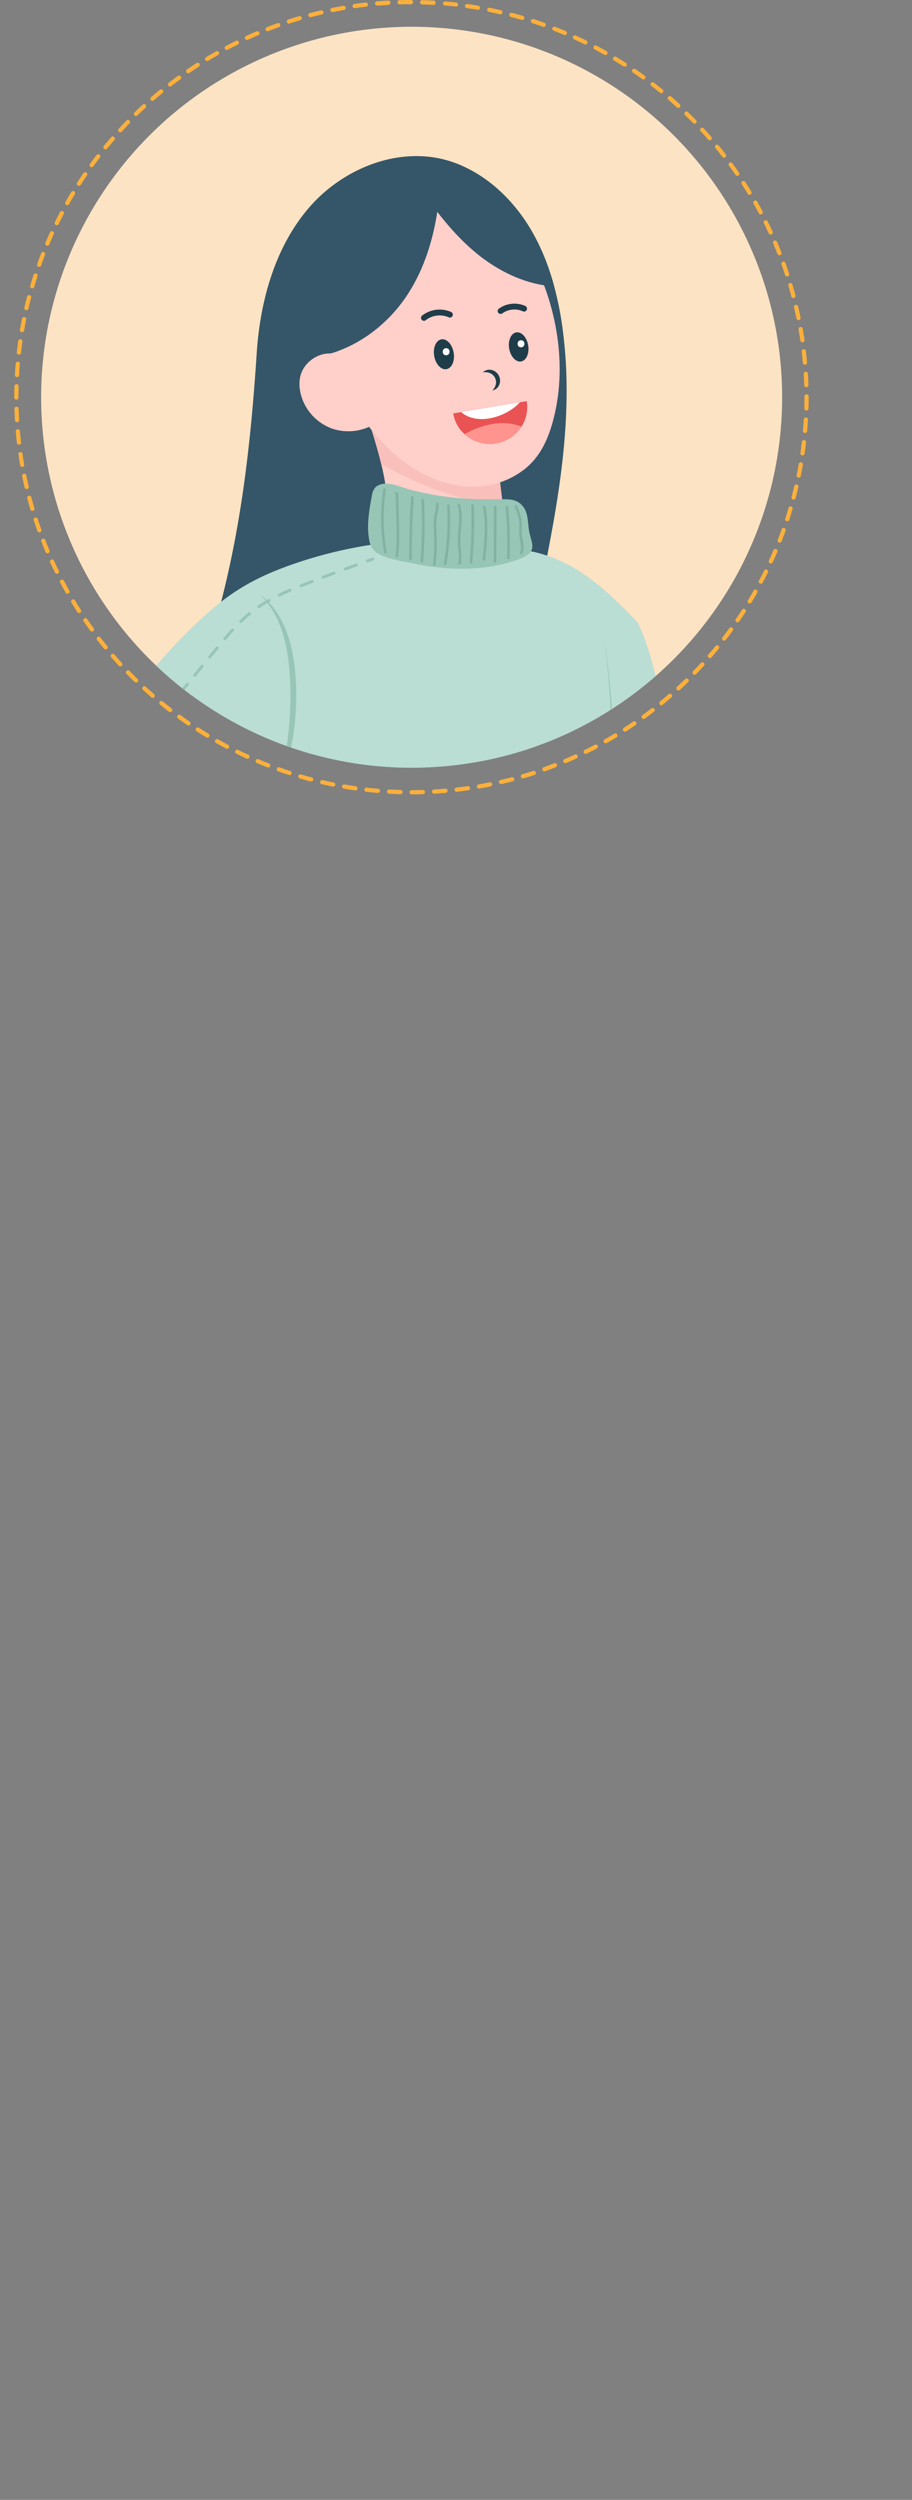 <svg xmlns="http://www.w3.org/2000/svg" xmlns:xlink="http://www.w3.org/1999/xlink" viewBox="0 0 557.9 1529.26">
  <rect x="0" y="0" width="557.9" height="1529.26" fill="#808080" stroke="none"/>
  <defs>
    <style>
      .cls-1 {
        fill: none;
      }

      .cls-2 {
        clip-path: url(#clip-path);
      }

      .cls-3 {
        fill: #fce3c3;
      }

      .cls-4 {
        fill: #f4b9b8;
      }

      .cls-5 {
        fill: #f9bfbb;
      }

      .cls-6 {
        fill: #ffcfca;
      }

      .cls-7 {
        fill: #602826;
      }

      .cls-8 {
        fill: #345668;
      }

      .cls-9 {
        fill: #97c6b7;
      }

      .cls-10 {
        fill: #83b2a3;
      }

      .cls-11 {
        fill: #baddd4;
      }

      .cls-12 {
        fill: #fd7064;
      }

      .cls-13 {
        fill: #f95850;
      }

      .cls-14 {
        fill: #1f3c49;
      }

      .cls-15 {
        fill: #ea5353;
      }

      .cls-16 {
        fill: #ff948f;
      }

      .cls-17 {
        fill: #fff;
      }

      .cls-18 {
        fill: #fbb03b;
      }
    </style>
    <clipPath id="clip-path" transform="translate(8.73)">
      <circle class="cls-1" cx="243.08" cy="243.02" r="226.65"/>
    </clipPath>
  </defs>
  <g id="레이어_2" data-name="레이어 2">
    <g id="Layer_1" data-name="Layer 1">
      <g>
        <g class="cls-2">
          <circle class="cls-3" cx="251.81" cy="243.02" r="226.65"/>
          <g>
            <g>
              <path class="cls-4" d="M490.41,805.38a65,65,0,0,1,.16,6.84c-.11,6.1-.45,12.21-.51,18.31a26.56,26.56,0,0,0,.77,7.86,9.71,9.71,0,0,0,4.73,6.07,6,6,0,0,0,7.21-1.28c1.46-1.82,1.44-4.36,1.37-6.68l-.32-9.15c-.14-4.11-.28-8.23-.61-12.33-.67-8.34-2.28-17-7.47-23.56-1.65-2.08-9.53-7.4-9.54-1.37,0,2.33,1.87,4.92,2.58,7.13A37.84,37.84,0,0,1,490.41,805.38Z" transform="translate(8.73)"/>
              <path class="cls-5" d="M495.22,809.27a64.88,64.88,0,0,1,.15,6.83c-.11,6.11-.45,12.22-.5,18.32a26.23,26.23,0,0,0,.76,7.86,9.74,9.74,0,0,0,4.73,6.07c2.37,1.16,5.57.78,7.22-1.29,1.45-1.81,1.44-4.35,1.36-6.67q-.17-4.57-.31-9.15c-.14-4.11-.29-8.23-.61-12.34-.67-8.33-2.29-17-7.48-23.55C498.89,793.27,491,788,491,794c0,2.33,1.87,4.92,2.57,7.13A38.47,38.47,0,0,1,495.22,809.27Z" transform="translate(8.73)"/>
              <path class="cls-6" d="M435.44,725.12c.7-3.48,11.36-6.17,16.13-13,15,8.8,40.27,56.81,46.51,69.47,4.2,8.57,8.6,17.44,10.43,26.86,1.95,10,2.27,20.14,2.77,30.28a12.62,12.62,0,0,1-.36,4.71c-.92,2.71-4.43,4.46-6.9,2.59-5.38-4-5.72-12.43-6.23-18.57-.45-5.72-.6-11.53-2-17.12s-4.28-9.95-7.95-14.22c-2.63-3.07-5.13-6.23-7.85-9.26a32.71,32.71,0,0,0-3.33-3.33,11.25,11.25,0,0,0-5.52-2.73c-1.75-.24-4.42.05-5.76,1.36s-.68,3.66-.31,5.37a25.73,25.73,0,0,0,2.19,5.8c1.55,3.17,3.46,6.37,4.06,9.89a13.39,13.39,0,0,1,.2,1.8c.24,6.53-6.26,14.39-11.85,7.31a26.11,26.11,0,0,1-2.81-5.07c-3.94-8.36-9.63-15.91-12-24.89a163.4,163.4,0,0,1-3.27-17.42C438.29,742.88,433.36,735.43,435.44,725.12Z" transform="translate(8.73)"/>
              <path class="cls-5" d="M476.65,783.5a38,38,0,0,0-2.52-3.31,13.84,13.84,0,0,0-5.82-4.42c-2.33-.8-5.21-.42-6.81,1.45a7.39,7.39,0,0,0-1.27,5.89c.74,5,4.1,9.21,7.07,13.33a33.58,33.58,0,0,1,4,6.75c-.6-3.52-2.51-6.72-4.06-9.89a25.73,25.73,0,0,1-2.19-5.8c-.37-1.71-1.14-3.94.31-5.37s4-1.6,5.76-1.36A11.25,11.25,0,0,1,476.65,783.5Z" transform="translate(8.73)"/>
            </g>
            <path class="cls-6" d="M459.75,1435.07l-10.88-8-8.07-69.93s-61.86,9.86-61.86,10.75,6.27,65.45,6.27,65.45l-4.48,17.93,45.72,3.59,26-6.28Z" transform="translate(8.73)"/>
            <polygon class="cls-6" points="155.47 1452.56 152.69 1384.78 223.71 1383.94 210.56 1449.58 187.31 1471.52 155.47 1452.56"/>
            <path class="cls-7" d="M227.77,1497.42c-1.84-5.76-20.87-39.47-25.46-48a70,70,0,0,1-28.54,6.21c-9.29,0-19.65-.88-27.1-6.51-4.75,6.68-10.52,15.79-14.92,23.21-4,6.72-9.54,13.72-12.36,21.24s-1.58,16.31,4.48,21.31c20,16.55,76.16,20.64,100.29,2.26C231.38,1511.7,229,1501.31,227.77,1497.42Z" transform="translate(8.73)"/>
            <path class="cls-8" d="M327.83,330.41c-7.4,39.25-15.32,78.22-20.35,117.83-4.78,37.52-9.37,75.08-15.34,112.42-30.74.68-61.4-.61-92.06-3s-60.7-6.62-89.37-17.79a283.88,283.88,0,0,1-43.94-21.64c13.73-19.93,22.14-42.9,31.3-65.12a668,668,0,0,0,25.25-73C138.6,326,144.67,271.85,148.31,216c2.07-31.79,11.17-65.2,32.55-89.6S238.34,87.85,270,99.8c19.52,7.38,35.43,22.68,46.05,40.65a132.52,132.52,0,0,1,12,27.15c.82,2.51,1.56,5.06,2.25,7.62a204.86,204.86,0,0,1,4.93,24.41A282.42,282.42,0,0,1,337.88,238C338,269,333.56,300,327.83,330.41Z" transform="translate(8.73)"/>
            <path class="cls-6" d="M302.14,336.81c-4.23,3.32-9.66,4.57-14.9,5.72a132.17,132.17,0,0,1-19.1,3.28c-12.57.92-24.43-2.25-36.76-4.88q-.91-10.86-1.86-21.72c-.77-9.06-1.56-18.13-3.23-27.07-.52-2.73-1.1-5.46-1.77-8.16-1.61-6.74-3.61-13.38-5.6-20L214,247.54c3.57,2.75,6.82,4,11,5.76,17.65,7.28,35.57,13.88,53.58,20.25,5.42,1.91,10.89,3.83,16.59,4.55l3.75,31.62Z" transform="translate(8.73)"/>
            <path class="cls-5" d="M298.93,309.72a195.5,195.5,0,0,1-57.05-16.86c-5.72-2.72-11.66-5.65-17.36-8.88-1.61-6.74-3.61-13.38-5.6-20L214,247.54c3.57,2.75,6.82,4,11,5.76,17.65,7.28,35.57,13.88,53.58,20.25,5.42,1.91,10.89,3.83,16.59,4.55Z" transform="translate(8.73)"/>
            <path class="cls-6" d="M329.18,258.82c-3.05,10.8-7.85,20.85-16.77,28a50.81,50.81,0,0,1-28,10.8c-11.17.78-22.29-1.88-32.42-6.77a82.13,82.13,0,0,1-14.26-8.8,114.83,114.83,0,0,1-20.47-20.68c-9.72-12.46-18.07-27-23.13-42.35-5.76-17.39-7.33-35.91-2-53.82a68.5,68.5,0,0,1,10-20.43c18.65-26.19,54.88-34.45,83.06-18.94,14.68,8.09,26.46,21.4,33.65,36.45A150,150,0,0,1,325,177C334.25,203.06,336.71,232.22,329.18,258.82Z" transform="translate(8.73)"/>
            <g>
              <path class="cls-9" d="M471.68,718.59c-3.59-8-9.35-14.88-15.55-21.09a21.62,21.62,0,0,0-6-4.68c-6.19-2.89-13.67,2.57-18.75,5.77a85.14,85.14,0,0,0-16.84,13.9c-1.65,1.76-3.3,3.75-3.55,6.16-.31,3,1.62,5.7,3.46,8.09l12.69,16.54c1.37,1.78,2.81,3.62,4.84,4.57,2.21,1,4.76.85,7.17.53a72.8,72.8,0,0,0,29.42-10.72,13.6,13.6,0,0,0,4.89-4.54c1.68-3,1-6.84-.05-10.14A44.82,44.82,0,0,0,471.68,718.59Z" transform="translate(8.73)"/>
              <g>
                <path class="cls-10" d="M436,746.3a.8.8,0,0,1-.44-.13,21.28,21.28,0,0,1-4.07-4l-.39-.46a86.6,86.6,0,0,0-8.36-8.45.8.8,0,0,1-.07-1.14.81.81,0,0,1,1.14-.07,87.45,87.45,0,0,1,8.51,8.6l.4.47a19.73,19.73,0,0,0,3.75,3.67.82.82,0,0,1,.21,1.13A.78.78,0,0,1,436,746.3Z" transform="translate(8.73)"/>
                <path class="cls-10" d="M442.26,744.7a.87.87,0,0,1-.55-.23,41.43,41.43,0,0,1-3.26-3.66,72.79,72.79,0,0,1-6.8-9.26,2.35,2.35,0,0,1-.22-2.41.75.75,0,0,1,1-.2.9.9,0,0,1,.36,1.08s-.06.17.26.72a72.57,72.57,0,0,0,6.64,9,40.76,40.76,0,0,0,3.14,3.53.81.81,0,0,1-.57,1.4Z" transform="translate(8.73)"/>
                <path class="cls-10" d="M449.41,742.64a.84.84,0,0,1-.68-.38,46.28,46.28,0,0,0-7.25-8.79c-.49-.47-1-.93-1.51-1.39a29.78,29.78,0,0,1-4.71-5,.8.8,0,0,1,1.32-.92,28.35,28.35,0,0,0,4.48,4.71c.52.47,1,.94,1.53,1.42a47.87,47.87,0,0,1,7.51,9.1.81.81,0,0,1-.69,1.24Z" transform="translate(8.73)"/>
                <path class="cls-10" d="M456.76,741.08a.8.8,0,0,1-.62-.31,166.23,166.23,0,0,0-15.43-16.85.81.81,0,0,1,0-1.14.8.8,0,0,1,1.14,0,166.33,166.33,0,0,1,15.59,17,.81.81,0,0,1-.13,1.13A.84.84,0,0,1,456.76,741.08Z" transform="translate(8.73)"/>
                <path class="cls-10" d="M462.76,737.12a.8.8,0,0,1-.63-.32,78.29,78.29,0,0,0-15.61-15.19.81.81,0,1,1,1-1.31,80,80,0,0,1,15.94,15.51.81.81,0,0,1-.15,1.14A.86.86,0,0,1,462.76,737.12Z" transform="translate(8.73)"/>
                <path class="cls-10" d="M469.44,733.48a.84.84,0,0,1-.5-.17,39,39,0,0,1-5.76-6.1c-.55-.67-1.09-1.33-1.65-2a59.62,59.62,0,0,0-9.89-9.22.82.82,0,0,1-.17-1.14.81.81,0,0,1,1.13-.16,61.22,61.22,0,0,1,10.16,9.47c.57.67,1.12,1.34,1.67,2A38.27,38.27,0,0,0,470,732a.81.81,0,0,1,.13,1.14A.78.78,0,0,1,469.44,733.48Z" transform="translate(8.73)"/>
                <path class="cls-10" d="M470.4,722.21a.77.77,0,0,1-.56-.24l-12.48-12.44a.81.81,0,0,1,1.14-1.14L471,720.83a.8.8,0,0,1,0,1.14A.82.82,0,0,1,470.4,722.21Z" transform="translate(8.73)"/>
              </g>
            </g>
            <path class="cls-8" d="M328,167.6c-8.84-13.1-17.71-26.75-29.37-37.1-10.45-9.28-23.44-15.61-37.44-16.89-26.53-2.42-57.46,7.64-74.31,29.06C178.4,153.48,174.53,167,174,180.5s2.2,25.36,5.58,38.5c25.62-2.44,48-18.68,61.2-39.12,9.86-15.22,15.22-32.53,18-50.26,7.93,10.26,16.72,19.86,27,27.73,12.86,9.81,28.33,16.82,44.49,17.87C329.59,172.66,328.85,170.11,328,167.6Z" transform="translate(8.73)"/>
            <path class="cls-11" d="M427.17,628.75c-8.25-11.8-26.32-34.69-26.32-34.69s11.21-149.55-19.58-213.44c-19.57-20.24-38.61-38.44-66.62-43.65-20.5,34.37-26.74,65.37-30.12,105.24-4.47,52.88-5.76,108.66,18.1,156.05,6.61,13.13,15,25.26,23.54,37.23,22.52,31.57,47.8,62,76,89.24a24.29,24.29,0,0,0,28.29,4l27.11-14.47a18.1,18.1,0,0,0,7.39-24.61A623.57,623.57,0,0,0,427.17,628.75Z" transform="translate(8.73)"/>
            <g>
              <path class="cls-9" d="M378.3,636.26c-.54-.88-1.08-1.75-1.6-2.64a.9.9,0,0,0-1.54.92c.53.89,1.07,1.78,1.62,2.66.72,1.16,1.46,2.31,2.21,3.45a.9.9,0,0,0,.75.4.81.81,0,0,0,.49-.15.89.89,0,0,0,.26-1.24C379.74,638.54,379,637.4,378.3,636.26Z" transform="translate(8.73)"/>
              <path class="cls-9" d="M364.65,607.82a.9.9,0,0,0-1.15-.54.91.91,0,0,0-.54,1.16c.85,2.28,1.73,4.54,2.62,6.71a.91.91,0,0,0,.83.56,1,1,0,0,0,.34-.07.9.9,0,0,0,.49-1.17C366.35,612.32,365.48,610.08,364.65,607.82Z" transform="translate(8.73)"/>
              <path class="cls-9" d="M360.14,594.26a.89.89,0,1,0-1.71.51c.7,2.35,1.43,4.66,2.16,6.87a.89.89,0,0,0,.85.61.88.88,0,0,0,.85-1.18C361.57,598.88,360.84,596.59,360.14,594.26Z" transform="translate(8.73)"/>
              <path class="cls-9" d="M357.44,584.63a7.88,7.88,0,0,1-1.53,1.2c.18.68.36,1.36.54,2a.89.89,0,0,0,.86.66l.24,0a.89.89,0,0,0,.63-1.1C357.93,586.49,357.69,585.56,357.44,584.63Z" transform="translate(8.73)"/>
              <path class="cls-9" d="M370.1,621a.9.9,0,0,0-1.63.76c1,2.21,2.1,4.38,3.19,6.47a.9.9,0,0,0,.79.48.92.92,0,0,0,.42-.1.9.9,0,0,0,.38-1.21C372.17,625.34,371.11,623.19,370.1,621Z" transform="translate(8.73)"/>
              <path class="cls-9" d="M428.61,702a.9.9,0,0,0-1.26-.12.91.91,0,0,0-.12,1.27c1.54,1.83,3.08,3.67,4.62,5.49a.9.9,0,0,0,.69.32.87.87,0,0,0,.57-.21.9.9,0,0,0,.11-1.27Q430.91,704.78,428.61,702Z" transform="translate(8.73)"/>
              <path class="cls-9" d="M419.5,691a.9.9,0,0,0-1.26-.13.88.88,0,0,0-.13,1.26q2.26,2.79,4.54,5.56a.93.93,0,0,0,.69.33.87.87,0,0,0,.57-.21.89.89,0,0,0,.13-1.26Q421.76,693.75,419.5,691Z" transform="translate(8.73)"/>
              <path class="cls-9" d="M384.54,645.54a.89.89,0,0,0-1.25-.21.9.9,0,0,0-.2,1.25c1.39,1.95,2.81,3.88,4.23,5.81a.92.92,0,0,0,.72.36.87.87,0,0,0,.53-.18.88.88,0,0,0,.19-1.25C387.34,649.4,385.93,647.48,384.54,645.54Z" transform="translate(8.73)"/>
              <path class="cls-9" d="M438.83,714.1l-1-1.13a.9.9,0,1,0-1.36,1.17l1,1.13a.89.89,0,0,0,.68.31.93.93,0,0,0,.59-.21A.9.9,0,0,0,438.83,714.1Z" transform="translate(8.73)"/>
              <path class="cls-9" d="M410.53,679.78a.89.89,0,1,0-1.4,1.11q2.22,2.82,4.47,5.62a.9.9,0,0,0,1.4-1.12Q412.75,682.59,410.53,679.78Z" transform="translate(8.73)"/>
              <path class="cls-9" d="M393,657.07a.89.89,0,1,0-1.43,1.07q2.14,2.88,4.32,5.73a.88.88,0,0,0,.72.36.92.92,0,0,0,.54-.18.9.9,0,0,0,.17-1.26Q395.19,659.94,393,657.07Z" transform="translate(8.73)"/>
              <path class="cls-9" d="M401.71,668.48a.9.9,0,0,0-1.42,1.1l4.4,5.67a.88.88,0,0,0,.71.34.89.89,0,0,0,.7-1.44Z" transform="translate(8.73)"/>
            </g>
            <path class="cls-6" d="M356.21,526.61q-12.1,48.12-24.2,96.24c-2.93,11.63-7.34,23.09-14,33.09-20.72,6.38-41.81,12.82-63.48,12.92-11.39.06-22.71-1.64-34-3.34-18.08-2.72-36.37-6.89-52-16.43-.89-6.88-1.18-15-1.75-21.87l-6.52-78.7c4.31,2.06,10.17,2.4,14.91,1.88l26.41-2.95,96.23-10.77,36.48-4.09C343,531.62,348.37,530.42,356.21,526.61Z" transform="translate(8.73)"/>
            <path class="cls-12" d="M453.35,1393.88a236.6,236.6,0,0,1-49.28,12.91c-26.79,3.82-28.72.54-28.72.54l-48.78-322s-13.61-35.4-31.92-83.13q-2.14-5.62-4.39-11.47C271.88,942.77,249.77,885,232,838.31l-.63-1.65c-18.19-47.83-31.64-83.63-31.51-84.51.31-2.13,6.72-59.54,9.37-83.3.44-4-1.79-18.85,1.13-20,18.83,4.48,43.35,2.95,61.87.89,32.27-3.58,52.89-7.17,52.89-7.17s44.72,99.17,62.76,158.69c17.93,59.17,46.62,289.59,46.62,289.59Z" transform="translate(8.73)"/>
            <path class="cls-13" d="M294.65,1002.17q-2.14-5.62-4.39-11.47C271.88,942.77,249.77,885,232,838.31l-.63-1.65c6.25-39,13.27-77.94,11.19-117.21,29.66,50.65,40,110.23,44.77,168.74,1.74,21.46,2.81,43,4,64.45C292.27,969.16,293.23,985.68,294.65,1002.17Z" transform="translate(8.73)"/>
            <path class="cls-12" d="M263.28,650.64c-23.31.9-32.18.17-54.69-5.38-13.43-3.31-31.38-10.76-42.14-19.72-17,30.48-41.89,76-47.51,131.79-11.66,115.66,36.54,338.49,36.54,338.49s-15.34,211.18-24,325.86c19.13,7.65,19.11,8.07,40.25,8.07,23,0,24.54.34,45.82-7.18l54.79-329.63C270.75,950,269.32,793.43,263.28,650.64Z" transform="translate(8.73)"/>
            <g>
              <path class="cls-9" d="M345.61,561.07c-26.39,2.25-52.89-.26-79.27-2.57q-25.35-2.22-50.61-5.41-12.84-1.64-25.65-3.5c-6.54-1-14.69-2.78-21.07-.31-13.62,5.3-11.91,30.34-11.53,41.92.35,10.24,6.76,14.73,15.56,17.86,45.22,16.05,94.56,16.72,141.94,9.28,7.16-1.13,17.15-1,21.71-7.61,7.22-10.48,12-24.47,16.74-36.27C356.1,567.88,353.81,560.37,345.61,561.07Z" transform="translate(8.73)"/>
              <g>
                <path class="cls-10" d="M162.29,600.25h0a.81.81,0,0,1-.7-.9l1.13-9.17a.84.84,0,0,1,.91-.71.82.82,0,0,1,.7.91l-1.14,9.17A.8.8,0,0,1,162.29,600.25Z" transform="translate(8.73)"/>
                <path class="cls-10" d="M167.53,605h-.1a.82.82,0,0,1-.62-1c.77-3.67,1.49-7.41,2.14-11.11a.83.83,0,0,1,.94-.66.81.81,0,0,1,.65.94c-.65,3.72-1.37,7.48-2.15,11.16A.81.81,0,0,1,167.53,605Z" transform="translate(8.73)"/>
                <path class="cls-10" d="M173.87,607.83l-.11,0a.81.81,0,0,1-.61-1,95,95,0,0,0,1.93-12.12A.84.84,0,0,1,176,594a.8.8,0,0,1,.72.88,98.56,98.56,0,0,1-2,12.33A.81.81,0,0,1,173.87,607.83Z" transform="translate(8.73)"/>
                <path class="cls-10" d="M179.35,610.07l-.18,0a.81.81,0,0,1-.52-1,99.22,99.22,0,0,0,3.22-12.47.8.8,0,1,1,1.58.3,98.52,98.52,0,0,1-3.26,12.67A.81.81,0,0,1,179.35,610.07Z" transform="translate(8.73)"/>
                <path class="cls-10" d="M186.38,611.87h-.11a.81.81,0,0,1-.61-1l2.6-11.57a.81.81,0,0,1,1.58.35l-2.61,11.57A.8.8,0,0,1,186.38,611.87Z" transform="translate(8.73)"/>
                <path class="cls-10" d="M193.09,613.39H193a.81.81,0,0,1-.65-.94l2.25-12.07a.81.81,0,0,1,1.59.29L194,612.73A.79.79,0,0,1,193.09,613.39Z" transform="translate(8.73)"/>
                <path class="cls-10" d="M199.5,613.43h-.09a.82.82,0,0,1-.64-.95,97.34,97.34,0,0,1,2.58-9.94.79.79,0,0,1,1-.53.81.81,0,0,1,.53,1,96.6,96.6,0,0,0-2.53,9.77A.81.81,0,0,1,199.5,613.43Z" transform="translate(8.73)"/>
                <path class="cls-10" d="M205.78,616.61l-.1,0a.81.81,0,0,1-.63-1l2.63-12.53a.81.81,0,0,1,1.58.34L206.63,616A.8.8,0,0,1,205.78,616.61Z" transform="translate(8.73)"/>
                <path class="cls-10" d="M211.55,617.7h-.11a.81.81,0,0,1-.61-1c.87-3.83,1.7-7.72,2.48-11.57a.81.81,0,0,1,1-.63.82.82,0,0,1,.63,1c-.79,3.85-1.62,7.75-2.49,11.6A.81.81,0,0,1,211.55,617.7Z" transform="translate(8.73)"/>
                <path class="cls-10" d="M217.86,617.74a.82.82,0,0,1-.75-.83,29.81,29.81,0,0,1,1.62-8l.08-.26a12.66,12.66,0,0,0,.78-3.36.81.81,0,0,1,.84-.78.84.84,0,0,1,.77.85,14.5,14.5,0,0,1-.85,3.79l-.08.26a27.7,27.7,0,0,0-1.54,7.51.81.81,0,0,1-.83.79Z" transform="translate(8.73)"/>
                <path class="cls-10" d="M223.49,619.05h-.06a.82.82,0,0,1-.68-.92c.61-4,1.42-8.06,2.4-12a.8.8,0,0,1,1-.59.81.81,0,0,1,.59,1c-1,3.9-1.77,7.89-2.37,11.86A.81.81,0,0,1,223.49,619.05Z" transform="translate(8.73)"/>
                <path class="cls-10" d="M230.67,619.15l-.12,0a.81.81,0,0,1-.6-1c.66-2.7,1.35-5.48,1.86-8.23a8,8,0,0,0,.14-3.14.81.81,0,0,1,.62-1,.8.8,0,0,1,1,.61,9.41,9.41,0,0,1-.13,3.78c-.52,2.8-1.21,5.6-1.87,8.31A.83.83,0,0,1,230.67,619.15Z" transform="translate(8.73)"/>
                <path class="cls-10" d="M237.58,620.45h-.07a.81.81,0,0,1-.67-.93l1.69-10.14a12.17,12.17,0,0,0,.24-2.07.8.8,0,0,1,.81-.8.81.81,0,0,1,.81.81,15.53,15.53,0,0,1-.26,2.32l-1.69,10.15A.81.81,0,0,1,237.58,620.45Z" transform="translate(8.73)"/>
                <path class="cls-10" d="M243.86,619.78h0a.81.81,0,0,1-.71-.9c.44-3.91,1.08-7.84,1.89-11.69a.81.81,0,0,1,1-.62.81.81,0,0,1,.63.95c-.81,3.8-1.44,7.69-1.87,11.55A.81.81,0,0,1,243.86,619.78Z" transform="translate(8.73)"/>
                <path class="cls-10" d="M249.93,620.89l-.14,0a.81.81,0,0,1-.57-1,66.13,66.13,0,0,0,2-12.18.81.81,0,0,1,.86-.76.8.8,0,0,1,.76.86,67.68,67.68,0,0,1-2.05,12.49A.81.81,0,0,1,249.93,620.89Z" transform="translate(8.73)"/>
                <path class="cls-10" d="M256,621.27h0a.8.8,0,0,1-.72-.88l1.12-11.45a.79.79,0,0,1,.88-.73.82.82,0,0,1,.73.89l-1.12,11.44A.82.82,0,0,1,256,621.27Z" transform="translate(8.73)"/>
                <path class="cls-10" d="M262.14,620.22a.8.8,0,0,1-.74-.85l.68-11.72a.81.81,0,0,1,.86-.76.82.82,0,0,1,.76.85L263,619.46a.79.79,0,0,1-.85.76Z" transform="translate(8.73)"/>
                <path class="cls-10" d="M267.63,621.76h0a.81.81,0,0,1-.69-.91l1.72-13.08a.81.81,0,1,1,1.6.21l-1.72,13.08A.81.81,0,0,1,267.63,621.76Z" transform="translate(8.73)"/>
                <path class="cls-10" d="M274.23,618.7h0a.82.82,0,0,1-.7-.9l1.29-10.47a.85.85,0,0,1,.9-.71.81.81,0,0,1,.7.91L275.1,618A.81.81,0,0,1,274.23,618.7Z" transform="translate(8.73)"/>
                <path class="cls-10" d="M280.48,619.11h-.05a.81.81,0,0,1-.69-.92l1.73-11.88a.81.81,0,0,1,1.6.24l-1.73,11.87A.81.81,0,0,1,280.48,619.11Z" transform="translate(8.73)"/>
                <path class="cls-10" d="M286.87,618.73a.84.84,0,0,1-.71-.56,1.78,1.78,0,0,1,0-1.08l2.39-10.24a.81.81,0,1,1,1.57.36l-2.39,10.25a1.7,1.7,0,0,0,0,.22.79.79,0,0,1-.49,1A.93.93,0,0,1,286.87,618.73Z" transform="translate(8.73)"/>
                <path class="cls-10" d="M294.23,617.61a.81.81,0,0,1-.74-.87,81.34,81.34,0,0,1,1.76-11.52.81.81,0,1,1,1.57.36,79.6,79.6,0,0,0-1.72,11.28.82.82,0,0,1-.87.75Z" transform="translate(8.73)"/>
                <path class="cls-10" d="M301,616.85h-.06a.81.81,0,0,1-.67-.93l1.87-11.86a.81.81,0,0,1,1.6.25l-1.88,11.87A.8.8,0,0,1,301,616.85Z" transform="translate(8.73)"/>
                <path class="cls-10" d="M307.4,616.78h0a.81.81,0,0,1-.69-.92l1.74-12.48a.78.78,0,0,1,.92-.68.8.8,0,0,1,.68.91l-1.74,12.48A.81.81,0,0,1,307.4,616.78Z" transform="translate(8.73)"/>
                <path class="cls-10" d="M313.8,615.42a.8.8,0,0,1-.34-.11.93.93,0,0,1-.42-1l1.68-7.7a16.6,16.6,0,0,0,.53-3.94.8.8,0,0,1,.78-.83.81.81,0,0,1,.84.78,17.81,17.81,0,0,1-.57,4.34l-1.6,7.36a.93.93,0,0,1-.24.91A.87.87,0,0,1,313.8,615.42Zm.83-.8h0Z" transform="translate(8.73)"/>
                <path class="cls-10" d="M320.64,615.24h0a.81.81,0,0,1-.72-.89,116.61,116.61,0,0,1,2.15-13.26.79.79,0,0,1,1-.61.8.8,0,0,1,.62,1,115.71,115.71,0,0,0-2.13,13.08A.8.8,0,0,1,320.64,615.24Z" transform="translate(8.73)"/>
                <path class="cls-10" d="M326,613.72l-.15,0a.8.8,0,0,1-.58-1c1-4.38,2.07-8.8,3.28-13.13a.82.82,0,0,1,1-.56.8.8,0,0,1,.56,1c-1.13,4.05-2.17,8.17-3.08,12.26a.86.86,0,0,1,0,.39l-.17.49A.81.81,0,0,1,326,613.72Z" transform="translate(8.73)"/>
                <path class="cls-10" d="M333.52,609.35a.53.53,0,0,1-.24-.06.81.81,0,0,1-.44-1c1.33-3.21,2.52-6.53,3.53-9.87a.81.81,0,0,1,1.55.48c-1,3.38-2.23,6.75-3.58,10A.82.82,0,0,1,333.52,609.35Z" transform="translate(8.73)"/>
              </g>
            </g>
            <path class="cls-6" d="M281.48,743.12S250,729.47,250,729.47c-4.64-2-9.42-3.68-14-5.88a48.12,48.12,0,0,1-6.65-3.82c-1.91-1.35-4.44-3.19-1-3.72a34.75,34.75,0,0,1,7,.06c3.55.15,7.5.32,11-.65a6.66,6.66,0,0,0,4.57-3.72c.93-2.47-.45-5.31-2.56-6.91l-.24-.17c-2.24-1.56-5-2-7.74-2.45-8.68-1.28-17.69-1.44-26.25-3.32-4.94-1.09-9.34-3-14.43-3.65a65.75,65.75,0,0,0-12.47-.21l-5.78-6,.26-.48c-1.77-1.89-3.56-3.78-5.35-5.68q-10,16.92-20,33.8a88.08,88.08,0,0,0,7.43,5.16l.1-.17c3.55,15.33,15,30.94,27.83,38.35a18.7,18.7,0,0,1,3.75,2.5,15.15,15.15,0,0,1,2.11,2.79q5.47,8.69,10.3,17.75c2,3.79,4.69,12.87,10.08,12.83a5.1,5.1,0,0,0,4.41-7.4q-4.8-8.78-9.86-17.41a57.82,57.82,0,0,1-3.71-6.49c-.3-.72-1.24-2.42-.83-3.24,2.15-4.19,8.12,3.34,9.61,4.95q4.22,4.51,8.48,9c4,4.22,8.1,8.37,12.22,12.5,2.59,2.58,5.95,7.65,10.25,5.61a5,5,0,0,0,1.46-7.91c-1.33-1.3-2.63-2.6-3.93-3.9a5,5,0,0,0-1-1.42q-6.63-7.15-12.87-14.63-3.12-3.74-6.19-7.52c-.85-1.06-5.93-4.86-4.28-6.49,1.87-1.88,7.43,3.65,8.83,4.53l12.06,7.54c5.39,3.37,10.65,6.93,16,10.28,3.35,2.07,9.12,7.35,12.95,3.49a5.22,5.22,0,0,0-.46-7.53,6.2,6.2,0,0,0-.75-.8c-6.84-6.22-14.48-11.48-22-16.82-3.71-2.61-7.39-5.25-11-8-1.84-1.45-3.65-2.92-5.42-4.47-.72-.63-2.88-1.87-2.08-3s3.26-.09,4.17.21c2.46.84,4.68,2.55,7.08,3.34,4.13,1.32,8.28,2.68,12.41,4,5.75,1.92,11.5,3.83,17.24,5.79,3.44,1.16,8.65,4.67,12,1.47C285.25,749.2,284.58,744.46,281.48,743.12Z" transform="translate(8.73)"/>
            <g>
              <path class="cls-9" d="M185,684.87c-2.7-3.42-6.74-5.78-10.52-8a71.71,71.71,0,0,0-9-4.52c-.87-.36-9.22-3.87-9.56-3.32l-23.82,38.44c-.56,1,20.64,14.22,22.4,15.34,2.6,1.63,5.54,3,8.6,2.83,5.22-.19,9.31-4.3,12.32-8.16,5.71-7.32,14.8-16.74,12.28-27.06A14.45,14.45,0,0,0,185,684.87Z" transform="translate(8.73)"/>
              <path class="cls-10" d="M163.4,721q-7.53-5.5-15.47-10.43c-1-.61-1.83,1-.85,1.58q7.75,4.8,15.1,10.17C163.11,723,164.33,721.68,163.4,721Z" transform="translate(8.73)"/>
              <path class="cls-10" d="M168.42,717.39l-16.26-11.64c-.93-.67-2.16.64-1.22,1.31l16.26,11.65C168.13,719.37,169.36,718.06,168.42,717.39Z" transform="translate(8.73)"/>
              <path class="cls-10" d="M181.83,692.65,165.57,681c-.93-.66-2.16.64-1.22,1.31L180.61,694C181.54,694.63,182.77,693.33,181.83,692.65Z" transform="translate(8.73)"/>
              <path class="cls-10" d="M173.91,711q-9.71-5.87-19.81-11c-1-.52-1.88,1.06-.85,1.58q10.11,5.13,19.81,11C174.05,713.15,174.89,711.57,173.91,711Z" transform="translate(8.73)"/>
              <path class="cls-10" d="M176.77,704.92c-3.09-2-6.18-4.07-9.27-6.12a59.92,59.92,0,0,1-8.18-6.27c-.83-.79-1.88.67-1.06,1.45a59.06,59.06,0,0,0,8.18,6.26l9.27,6.13C176.67,707,177.73,705.56,176.77,704.92Z" transform="translate(8.73)"/>
              <path class="cls-10" d="M185.11,688.45c-3.09-2-6.18-4.07-9.26-6.12a59.43,59.43,0,0,1-8.18-6.26c-.84-.8-1.89.66-1.06,1.44a58.47,58.47,0,0,0,8.18,6.26c3.08,2.06,6.17,4.09,9.26,6.13C185,690.53,186.07,689.09,185.11,688.45Z" transform="translate(8.73)"/>
              <path class="cls-10" d="M181,699.37q-9.37-6.09-19.16-11.5a.9.9,0,0,0-.85,1.58q9.8,5.41,19.17,11.51C181.13,701.59,182,700,181,699.37Z" transform="translate(8.73)"/>
            </g>
            <path class="cls-11" d="M345.54,355.22c-1.5-4-13.63-12.63-13.63-12.63s-72.56-14.64-107-10.25a268.69,268.69,0,0,0-50.71,11.51c-18.07,6-33.87,13.16-48.78,25.19C110.22,381.32,96.75,395.65,84,410.4c-6.16,7.13-12.17,14.4-18.14,21.69-17.14,21-35.12,42-49.46,65.09C-4.31,530.5-19.32,573.08.69,610.31c12,22.27,31.64,39.51,51,55.26,23,18.75,48.27,35.58,75.32,48.12a16.44,16.44,0,0,0,21-6.32,241.06,241.06,0,0,0,15-29.83,21.58,21.58,0,0,0-1.17-19.18c-18.33-32.1-41.09-62.18-69.22-91.49,20.67-19.7,41.24-40.52,57.88-63.47A458.68,458.68,0,0,1,151.69,563c-.29,5.72-.64,11.79,2.1,16.82,3.47,6.36,10.9,9.3,17.81,11.5A298.89,298.89,0,0,0,328,597.34c10.39-2.39,21.25-5.77,27.76-14.8,5.9-8.21,7.33-18.76,9-28.47A381.16,381.16,0,0,0,369.83,504,384.93,384.93,0,0,0,345.54,355.22Z" transform="translate(8.73)"/>
            <path class="cls-7" d="M535.73,1496.57c-11.51,2-23.83,1.1-35.46,1.1-33.31,0-66.56-1.62-99.83-3.2-5.3-.26-10.75-.55-15.59-2.71a21.75,21.75,0,0,1-9.34-8.06,16.82,16.82,0,0,1-2.64-7.12,13,13,0,0,1-.05-2.64c.21-3.53,1.54-7,2.84-10.3,2.36-6.1,3.49-10.56,5.87-16.66,26.43,0,52.72-4.92,78.22-11.91l7.65,3.86,44.16,22.25,17.93,9,4.29,2.17c4.22,2.13,10.23,3.46,13.32,7.32a8.74,8.74,0,0,1,1.6,3.11C551.22,1491.65,543,1495.33,535.73,1496.57Z" transform="translate(8.73)"/>
            <g>
              <path class="cls-9" d="M316.16,329.75c-.39-1.54-.86-3.1-1.15-4.57-1.17-6.07-.05-13.82-6.75-18-3.29-2.06-7.35-1.7-11.15-1.75-4.48-.06-9,0-13.44-.08a177.84,177.84,0,0,1-28.08-2.85c-4.72-.86-9.41-1.91-14-3.16-4.17-1.11-8.39-3-12.72-3.42-3.11-.31-6.5.45-8.29,2.59a10.15,10.15,0,0,0-1.84,4.85c-1.64,8.61-3.15,17.38-1.77,26.13.43,2.69,1.22,5.51,3.4,7.54,4.91,4.57,15.66,6,22.28,7.4,21.89,4.66,45.33,5.28,65.89-2.26,2.48-.91,5-2,6.68-3.75C317.66,335.85,317,332.82,316.16,329.75Z" transform="translate(8.73)"/>
              <g>
                <path class="cls-10" d="M227,338.51a.81.81,0,0,1-.71-.6,115.76,115.76,0,0,1-.56-38.54.77.77,0,0,1,.89-.57h0a.74.74,0,0,1,.7.8,114.44,114.44,0,0,0,.56,38.14.69.69,0,0,1-.68.77Z" transform="translate(8.73)"/>
                <path class="cls-10" d="M233.89,340.94h0a.76.76,0,0,1-.7-.8c.89-5.83.75-11.86.62-17.69L233.36,303c0-.57-.11-.74-.19-.79a.65.65,0,0,1-.22-1,.87.87,0,0,1,1.12-.15,2.13,2.13,0,0,1,.9,1.94l.45,19.42c.13,5.88.27,12-.64,17.89A.75.75,0,0,1,233.89,340.94Z" transform="translate(8.73)"/>
                <path class="cls-10" d="M242.33,342.68a.79.79,0,0,1-.72-.71c-.07-12.58.31-25.32,1.13-37.85a.73.73,0,0,1,.85-.62.79.79,0,0,1,.76.76c-.81,12.5-1.19,25.2-1.12,37.75a.72.72,0,0,1-.81.67Z" transform="translate(8.73)"/>
                <path class="cls-10" d="M249.21,344.09a.77.77,0,0,1-.72-.76,294.83,294.83,0,0,0,.57-37.49.72.72,0,0,1,.78-.7.81.81,0,0,1,.84.7,297.22,297.22,0,0,1-.58,37.64.74.74,0,0,1-.86.61Z" transform="translate(8.73)"/>
                <path class="cls-10" d="M256.83,346.22h0a.75.75,0,0,1-.71-.79,112,112,0,0,0,.55-19.86l0-.76a43.91,43.91,0,0,1,.15-8.42c.14-1,.34-1.92.54-2.88a21.56,21.56,0,0,0,.69-5.34.72.72,0,0,1,.79-.68.8.8,0,0,1,.83.7,22.9,22.9,0,0,1-.72,5.62c-.2.93-.4,1.86-.53,2.8a43.19,43.19,0,0,0-.13,8.2l0,.76a111.52,111.52,0,0,1-.56,20.07A.75.75,0,0,1,256.83,346.22Z" transform="translate(8.73)"/>
                <path class="cls-10" d="M263.44,345.64h0a.75.75,0,0,1-.68-.81,154.55,154.55,0,0,0,2-35.77.71.71,0,0,1,.77-.7.78.78,0,0,1,.84.68,155.82,155.82,0,0,1-2,36.05A.77.77,0,0,1,263.44,345.64Z" transform="translate(8.73)"/>
                <path class="cls-10" d="M272.31,345.36h0a.74.74,0,0,1-.67-.81,30.12,30.12,0,0,0-.05-8.32c-.13-1.29-.26-2.63-.31-4a67.11,67.11,0,0,1,.41-8.76c.43-4.77.87-9.71-.5-14.41a.67.67,0,0,1,.59-.82.85.85,0,0,1,1,.54c1.43,4.92,1,10,.54,14.85a66.91,66.91,0,0,0-.41,8.61c0,1.29.18,2.61.31,3.89a31.32,31.32,0,0,1,0,8.65A.76.76,0,0,1,272.31,345.36Z" transform="translate(8.73)"/>
                <path class="cls-10" d="M279.28,344.83a.77.77,0,0,1-.71-.77,277.14,277.14,0,0,0,1-35.07.72.72,0,0,1,.78-.69.8.8,0,0,1,.83.7,279.73,279.73,0,0,1-1,35.23.74.74,0,0,1-.87.6Z" transform="translate(8.73)"/>
                <path class="cls-10" d="M287.16,343.08a.77.77,0,0,1-.72-.78c1.13-10.56,2.29-21.48.18-32.21a.68.68,0,0,1,.66-.77.83.83,0,0,1,.93.59c2.14,10.91,1,21.93-.16,32.57a.75.75,0,0,1-.87.6Z" transform="translate(8.73)"/>
                <path class="cls-10" d="M294,344.25a.77.77,0,0,1-.72-.72l.14-33.44a.73.73,0,0,1,.81-.67.79.79,0,0,1,.8.73l-.14,33.45a.72.72,0,0,1-.81.66Z" transform="translate(8.73)"/>
                <path class="cls-10" d="M302.1,342.12a.76.76,0,0,1-.71-.73,234.15,234.15,0,0,0-.83-31.32.71.71,0,0,1,.74-.72.81.81,0,0,1,.87.66,234.92,234.92,0,0,1,.83,31.48.74.74,0,0,1-.84.64Z" transform="translate(8.73)"/>
                <path class="cls-10" d="M310,339.1l-.16,0a.69.69,0,0,1-.51-.89c1-2.5.54-5.2.07-8.06a35.72,35.72,0,0,1-.51-4c-.06-1.08,0-2.15,0-3.19s.08-2.11,0-3.16c-.2-3.43-1.5-6.82-2.77-10.1a.66.66,0,0,1,.51-.86.89.89,0,0,1,1,.48c1.29,3.36,2.63,6.85,2.84,10.47a32.59,32.59,0,0,1,0,3.28c0,1-.08,2.05,0,3.07A37.11,37.11,0,0,0,311,330c.47,2.89,1,5.89-.14,8.69A.8.8,0,0,1,310,339.1Z" transform="translate(8.73)"/>
              </g>
            </g>
            <path class="cls-6" d="M224.73,256.24a31.13,31.13,0,0,1-30.15,6A30.62,30.62,0,0,1,176,243.58a28.72,28.72,0,0,1-1.21-4.79,22.18,22.18,0,0,1,.2-8.63c1.7-7,7.95-12.44,15-13.7a22,22,0,0,1,19.48,6.73l5.85,12.71Z" transform="translate(8.73)"/>
            <path class="cls-9" d="M340.65,593.69c4-2.3,8.07-4.29,11.82-6.6s7.08-5.05,9.18-8.71a22.88,22.88,0,0,0,2.35-5.89,17.06,17.06,0,0,0,.54-6.23c-.2-2.15-.61-4.4-.92-6.65s-.59-4.54-.83-6.81c-.45-4.55-.69-9.1-.84-13.65s-.16-9.11-.06-13.65c.17-9.08.67-18.14,1.18-27.19,1-18.09,2.42-36.15,2-54.26a415.59,415.59,0,0,0-4.46-54.1A413.38,413.38,0,0,1,366,444c.71,18.14-.39,36.29-1.11,54.37-.36,9.05-.71,18.1-.74,27.13,0,4.52.05,9,.3,13.52s.53,9,1.05,13.46c.27,2.23.56,4.45.92,6.67s.78,4.43,1,6.8a20.22,20.22,0,0,1-.5,7.23,25.84,25.84,0,0,1-2.57,6.73,24.11,24.11,0,0,1-4.48,5.7,37.8,37.8,0,0,1-5.65,4.3c-3.93,2.5-8,4.55-11.8,6.84Z" transform="translate(8.73)"/>
            <path class="cls-9" d="M150.13,363.55A43.07,43.07,0,0,1,161.2,375.6,62.74,62.74,0,0,1,168,390.67a96.34,96.34,0,0,1,3.39,16.16,152.62,152.62,0,0,1,1.13,16.41c.05,5.48-.18,11-.65,16.42s-1.23,10.88-2.28,16.25a109.41,109.41,0,0,1-10.44,30.94,154,154,0,0,0,7.68-31.4c.71-5.34,1.35-10.69,1.66-16.06s.55-10.74.44-16.11a159.58,159.58,0,0,0-.91-16.06c-.25-2.67-.62-5.32-1.05-8s-1-5.24-1.65-7.83a78.46,78.46,0,0,0-2.37-7.64c-.42-1.27-1-2.48-1.47-3.72s-1.1-2.43-1.75-3.6A49.42,49.42,0,0,0,150.13,363.55Z" transform="translate(8.73)"/>
            <g>
              <path class="cls-9" d="M216,344.08a.9.9,0,0,1-.85-.6.89.89,0,0,1,.55-1.14l3.38-1.2a.91.91,0,0,1,1.15.55.89.89,0,0,1-.55,1.14l-3.38,1.2A1,1,0,0,1,216,344.08Z" transform="translate(8.73)"/>
              <path class="cls-9" d="M137.54,695.07a1,1,0,0,1-.49-.14L131,691a.9.9,0,1,1,1-1.5q3,2,6.05,3.91a.89.89,0,0,1,.27,1.24A.91.91,0,0,1,137.54,695.07Zm-12.1-7.86a.87.87,0,0,1-.49-.14c-2-1.33-4-2.65-6-4a.91.91,0,0,1-.25-1.25.9.9,0,0,1,1.25-.24l6,4a.89.89,0,0,1-.49,1.64Zm-12-8a.85.85,0,0,1-.5-.16q-3-2-5.94-4.11a.9.9,0,1,1,1-1.47c2,1.38,3.94,2.75,5.92,4.1a.9.9,0,0,1-.51,1.64Zm-11.8-8.29a.9.9,0,0,1-.52-.17q-2.94-2.12-5.83-4.28a.91.91,0,0,1-.18-1.26.91.91,0,0,1,1.26-.18q2.88,2.16,5.8,4.27a.9.9,0,0,1,.2,1.25A.91.91,0,0,1,101.65,670.9Zm-11.54-8.65a.86.86,0,0,1-.55-.19c-1.92-1.48-3.82-3-5.67-4.49a.9.9,0,0,1-.13-1.26.89.89,0,0,1,1.26-.13c1.84,1.48,3.73,3,5.64,4.47a.9.9,0,0,1,.16,1.26A.93.93,0,0,1,90.11,662.25Zm-11.2-9.08a.86.86,0,0,1-.58-.22c-1.86-1.58-3.7-3.17-5.46-4.74a.9.9,0,0,1-.07-1.27.89.89,0,0,1,1.26-.07c1.75,1.56,3.58,3.15,5.43,4.72a.9.9,0,0,1-.58,1.58ZM68.1,643.61a.9.9,0,0,1-.6-.24c-1.76-1.6-3.54-3.23-5.32-4.88a.9.9,0,1,1,1.22-1.31c1.77,1.65,3.55,3.27,5.31,4.86a.91.91,0,0,1,.06,1.27A.89.89,0,0,1,68.1,643.61Zm-10.56-9.83a.92.92,0,0,1-.62-.25c-1.81-1.75-3.54-3.46-5.16-5.09A.9.9,0,0,1,53,627.18c1.6,1.62,3.32,3.32,5.12,5.06a.89.89,0,0,1-.62,1.54ZM47.41,623.5a.87.87,0,0,1-.66-.29c-1.69-1.82-3.32-3.64-4.83-5.4a.9.9,0,0,1,1.36-1.17c1.5,1.75,3.11,3.55,4.79,5.36a.9.9,0,0,1,0,1.26A.91.91,0,0,1,47.41,623.5Zm-9.37-11a.87.87,0,0,1-.71-.34c-1.53-2-3-3.93-4.3-5.85a.9.9,0,0,1,.23-1.25.89.89,0,0,1,1.24.23c1.31,1.9,2.74,3.84,4.24,5.77a.89.89,0,0,1-.15,1.26A1,1,0,0,1,38,612.54Zm-8.17-11.87a.9.9,0,0,1-.77-.44c-1.27-2.13-2.44-4.28-3.47-6.4a.9.9,0,0,1,1.61-.79c1,2.08,2.16,4.19,3.4,6.28a.89.89,0,0,1-.31,1.22A.87.87,0,0,1,29.87,600.67Zm-6.31-12.95a.89.89,0,0,1-.84-.58,68.31,68.31,0,0,1-2.23-6.95.9.9,0,0,1,1.74-.45,64,64,0,0,0,2.17,6.77.9.9,0,0,1-.52,1.15A1,1,0,0,1,23.56,587.72ZM19.94,573.8a.9.9,0,0,1-.89-.77l-.12-.94a58.21,58.21,0,0,1-.43-6.36.89.89,0,0,1,.88-.91.91.91,0,0,1,.91.88,57.06,57.06,0,0,0,.42,6.17l.12.91a.89.89,0,0,1-.77,1Zm-.21-14.39h-.09a.89.89,0,0,1-.8-1A69.91,69.91,0,0,1,20,551.21a.9.9,0,0,1,1.06-.69.88.88,0,0,1,.69,1.06c-.49,2.37-.87,4.74-1.11,7A.9.9,0,0,1,19.73,559.41Zm2.93-14.1a1.09,1.09,0,0,1-.26,0,.9.9,0,0,1-.6-1.12c.68-2.24,1.48-4.56,2.38-6.88a.9.9,0,1,1,1.67.65c-.88,2.28-1.67,4.55-2.33,6.75A.9.9,0,0,1,22.66,545.31Zm5.16-13.45a1,1,0,0,1-.37-.08.9.9,0,0,1-.44-1.19c1-2.11,2-4.31,3.18-6.52a.89.89,0,1,1,1.59.82c-1.13,2.19-2.19,4.36-3.14,6.44A.91.91,0,0,1,27.82,531.86ZM34.42,519a.87.87,0,0,1-.44-.11.9.9,0,0,1-.34-1.22c1.13-2,2.32-4,3.66-6.25a.89.89,0,1,1,1.53.92c-1.32,2.2-2.51,4.23-3.63,6.21A.88.88,0,0,1,34.42,519Zm7.42-12.37a.91.91,0,0,1-.48-.13.9.9,0,0,1-.28-1.24q1.91-3.06,3.87-6.1a.91.91,0,0,1,1.24-.27.9.9,0,0,1,.26,1.24c-1.29,2-2.58,4-3.85,6.08A.9.9,0,0,1,41.84,506.66Zm7.8-12.12a.88.88,0,0,1-.49-.15.9.9,0,0,1-.25-1.25c1.32-2,2.67-4,4-6a.89.89,0,0,1,1.48,1c-1.35,2-2.68,4-4,6A.91.91,0,0,1,49.64,494.54Zm8.1-11.94a.89.89,0,0,1-.73-1.41c1.37-2,2.76-3.94,4.15-5.9a.9.9,0,1,1,1.46,1c-1.39,1.95-2.77,3.92-4.14,5.89A.88.88,0,0,1,57.74,482.6Zm8.36-11.75a.92.92,0,0,1-.52-.17.91.91,0,0,1-.2-1.26q2.12-2.91,4.27-5.82a.89.89,0,0,1,1.25-.19.91.91,0,0,1,.19,1.26c-1.43,1.93-2.85,3.86-4.26,5.81A.91.91,0,0,1,66.1,470.85Zm8.58-11.6a.9.9,0,0,1-.54-.18.91.91,0,0,1-.18-1.26c1.45-1.92,2.9-3.84,4.37-5.75a.9.9,0,1,1,1.42,1.09q-2.19,2.87-4.35,5.74A.89.89,0,0,1,74.68,459.25Zm8.76-11.46a.88.88,0,0,1-.55-.19.9.9,0,0,1-.16-1.26c1.47-1.9,3-3.79,4.44-5.69a.89.89,0,0,1,1.26-.15.9.9,0,0,1,.15,1.26q-2.22,2.83-4.43,5.68A.91.91,0,0,1,83.44,447.79Zm8.9-11.35a.92.92,0,0,1-.56-.19.9.9,0,0,1-.14-1.26q2.23-2.83,4.5-5.65a.9.9,0,0,1,1.4,1.12L93,436.1A.88.88,0,0,1,92.34,436.44Zm9-11.26a.94.94,0,0,1-.57-.2.9.9,0,0,1-.13-1.26l4.54-5.61a.9.9,0,1,1,1.39,1.13l-4.54,5.61A.87.87,0,0,1,101.36,425.18Zm9.09-11.2a.88.88,0,0,1-.57-.2.9.9,0,0,1-.13-1.26l4.57-5.59a.89.89,0,0,1,1.26-.12.9.9,0,0,1,.13,1.26l-4.57,5.58A.87.87,0,0,1,110.45,414Zm9.13-11.16a.89.89,0,0,1-.69-1.46l4.58-5.58a.89.89,0,0,1,1.38,1.14l-4.57,5.57A.9.9,0,0,1,119.58,402.82Zm9.2-11.11a.86.86,0,0,1-.58-.22.88.88,0,0,1-.1-1.26c1.72-2,3.28-3.8,4.78-5.44a.9.9,0,0,1,1.27-.05.89.89,0,0,1,.06,1.26c-1.49,1.62-3,3.39-4.75,5.39A.9.9,0,0,1,128.78,391.71Zm9.78-10.6a.9.9,0,0,1-.62-1.54c1.8-1.75,3.62-3.39,5.4-4.87a.91.91,0,0,1,1.27.12.9.9,0,0,1-.12,1.26c-1.75,1.45-3.53,3.06-5.31,4.78A.86.86,0,0,1,138.56,381.11ZM149.68,372a.92.92,0,0,1-.75-.39.9.9,0,0,1,.24-1.25c1.93-1.31,4-2.6,6.2-3.83a.9.9,0,0,1,1.22.34.91.91,0,0,1-.34,1.23c-2.14,1.2-4.19,2.46-6.07,3.75A.94.94,0,0,1,149.68,372Zm12.53-7.11a.9.9,0,0,1-.39-1.71c2.05-1,4.21-2,6.61-3a.9.9,0,0,1,.7,1.65c-2.37,1-4.51,2-6.53,2.95A.92.92,0,0,1,162.21,364.84Zm13.25-5.7a.9.9,0,0,1-.84-.56.91.91,0,0,1,.51-1.17l4.68-1.82,2.05-.78a.9.9,0,0,1,1.16.51.89.89,0,0,1-.52,1.16l-2.05.79-4.67,1.81A.87.87,0,0,1,175.46,359.14ZM188.92,354a.89.89,0,0,1-.31-1.73c2.25-.85,4.5-1.7,6.76-2.53a.9.9,0,0,1,.62,1.68l-6.75,2.52A.87.87,0,0,1,188.92,354Zm13.53-5a.9.9,0,0,1-.31-1.74l6.78-2.46a.91.91,0,0,1,1.15.54.89.89,0,0,1-.54,1.15q-3.39,1.21-6.78,2.46A1,1,0,0,1,202.45,349Z" transform="translate(8.73)"/>
              <path class="cls-9" d="M146.66,700.91a.84.84,0,0,1-.48-.14l-3-1.93a.91.91,0,0,1-.27-1.24.89.89,0,0,1,1.24-.27l3,1.93a.89.89,0,0,1,.27,1.24A.88.88,0,0,1,146.66,700.91Z" transform="translate(8.73)"/>
            </g>
            <path class="cls-14" d="M268.79,215.71c-.84-5-4.19-8.67-7.48-8.12s-5.28,5.08-4.44,10.12,4.2,8.67,7.49,8.12S269.64,220.75,268.79,215.71Z" transform="translate(8.73)"/>
            <path class="cls-14" d="M314.37,211.25c-.82-4.91-4.09-8.45-7.3-7.92s-5.15,5-4.33,9.87,4.09,8.46,7.3,7.92S315.19,216.17,314.37,211.25Z" transform="translate(8.73)"/>
            <path class="cls-14" d="M250.6,196.25a1.76,1.76,0,0,1-1.4-.68,1.79,1.79,0,0,1,.28-2.52,17.54,17.54,0,0,1,17.61-2.27,1.8,1.8,0,1,1-1.46,3.28,13.83,13.83,0,0,0-13.91,1.8A1.82,1.82,0,0,1,250.6,196.25Z" transform="translate(8.73)"/>
            <path class="cls-14" d="M297.51,192.05a1.79,1.79,0,0,1-1.07-3.23,16.28,16.28,0,0,1,16.31-1.58,1.8,1.8,0,0,1-1.55,3.24,12.58,12.58,0,0,0-12.62,1.22A1.78,1.78,0,0,1,297.51,192.05Z" transform="translate(8.73)"/>
            <path class="cls-14" d="M286.62,227.82a5.62,5.62,0,0,1,5.12-1.56,6.72,6.72,0,0,1,4.89,9.24,5.63,5.63,0,0,1-4.16,3.36,7.8,7.8,0,0,0,2.16-4,6.07,6.07,0,0,0-3.47-6.55A7.61,7.61,0,0,0,286.62,227.82Z" transform="translate(8.73)"/>
            <g>
              <path class="cls-15" d="M313.5,245.39l0,.13a22,22,0,0,1-3.16,15.41,23.08,23.08,0,0,1-34.89,4.69,21.82,21.82,0,0,1-6.9-12.61l0-.13Z" transform="translate(8.73)"/>
              <path class="cls-16" d="M310.36,260.93a23.08,23.08,0,0,1-34.89,4.69,49.4,49.4,0,0,1,5.34-2.69c7-3,14.66-4.84,22.2-3.81A38,38,0,0,1,310.36,260.93Z" transform="translate(8.73)"/>
              <path class="cls-17" d="M309.31,246.09c-.52.56-1.07,1.1-1.63,1.63-8.36,7.78-24.86,12.56-34.32,4.36Z" transform="translate(8.73)"/>
            </g>
            <path class="cls-17" d="M264.18,213c-2.79,0-2.79,4.33,0,4.33S267,213,264.18,213Z" transform="translate(8.73)"/>
            <path class="cls-17" d="M310,208.14c-2.79,0-2.79,4.33,0,4.33S312.76,208.14,310,208.14Z" transform="translate(8.73)"/>
          </g>
        </g>
        <path class="cls-18" d="M243.07,485.91a1.29,1.29,0,1,1,0-2.58c2.27,0,4.58,0,6.86-.1a1.29,1.29,0,1,1,.08,2.58C247.7,485.88,245.37,485.91,243.07,485.91Zm-6.9-.09h0c-2.3-.07-4.64-.16-6.93-.29a1.29,1.29,0,0,1,.15-2.58c2.26.13,4.57.23,6.86.29a1.29,1.29,0,0,1,0,2.58Zm20.69-.3a1.29,1.29,0,0,1-.07-2.58c2.28-.13,4.58-.29,6.85-.49a1.29,1.29,0,0,1,.22,2.58c-2.29.19-4.62.36-6.92.49Zm-34.47-.47h-.11c-2.29-.19-4.61-.42-6.9-.68a1.29,1.29,0,1,1,.29-2.56c2.27.26,4.57.48,6.83.67a1.29,1.29,0,0,1-.11,2.58Zm48.22-.71a1.29,1.29,0,0,1-.14-2.57c2.26-.25,4.55-.55,6.81-.87a1.29,1.29,0,1,1,.36,2.55c-2.28.33-4.6.63-6.88.89Zm-61.93-.84h-.18c-2.28-.33-4.58-.69-6.85-1.08a1.29,1.29,0,1,1,.43-2.54c2.25.39,4.53.74,6.78,1.06a1.29,1.29,0,0,1-.18,2.57Zm75.59-1.11a1.29,1.29,0,0,1-.21-2.56c2.24-.38,4.51-.81,6.74-1.26a1.29,1.29,0,1,1,.51,2.53c-2.26.45-4.55.88-6.82,1.27A.78.78,0,0,1,284.27,482.39Zm-89.19-1.22a1.07,1.07,0,0,1-.25,0c-2.26-.45-4.54-.94-6.79-1.46a1.29,1.29,0,0,1,.58-2.51c2.23.51,4.49,1,6.71,1.44a1.29,1.29,0,0,1-.25,2.56Zm102.72-1.51a1.29,1.29,0,0,1-.29-2.55c2.22-.51,4.46-1.07,6.66-1.64a1.29,1.29,0,1,1,.66,2.49c-2.23.59-4.49,1.15-6.74,1.67A1.43,1.43,0,0,1,297.8,479.66Zm-116.16-1.6a1.24,1.24,0,0,1-.33,0c-2.24-.58-4.49-1.21-6.69-1.85a1.29,1.29,0,0,1,.73-2.48c2.17.64,4.4,1.26,6.61,1.84a1.29,1.29,0,0,1-.32,2.53Zm129.51-1.9a1.29,1.29,0,0,1-.37-2.53c2.18-.64,4.39-1.32,6.56-2a1.29,1.29,0,1,1,.8,2.45c-2.2.72-4.43,1.41-6.63,2.05A1.13,1.13,0,0,1,311.15,476.16Zm-142.76-2a1.39,1.39,0,0,1-.4-.06c-2.2-.72-4.42-1.47-6.59-2.25a1.28,1.28,0,0,1-.78-1.64,1.3,1.3,0,0,1,1.65-.79c2.15.77,4.34,1.52,6.52,2.22a1.29,1.29,0,0,1,.83,1.63A1.31,1.31,0,0,1,168.39,474.19Zm155.88-2.3a1.28,1.28,0,0,1-1.21-.86,1.29,1.29,0,0,1,.78-1.65c2.14-.76,4.31-1.57,6.43-2.4a1.29,1.29,0,1,1,.93,2.41c-2.14.83-4.32,1.65-6.5,2.42A1.06,1.06,0,0,1,324.27,471.89Zm-168.92-2.35a1.27,1.27,0,0,1-.47-.09c-2.15-.83-4.32-1.71-6.45-2.61a1.29,1.29,0,0,1,1-2.38c2.1.89,4.25,1.76,6.38,2.59a1.29,1.29,0,0,1-.47,2.49Zm181.76-2.65a1.29,1.29,0,0,1-.51-2.48c2.1-.89,4.2-1.82,6.26-2.76a1.29,1.29,0,0,1,1.08,2.35c-2.08.95-4.21,1.89-6.33,2.78A1.33,1.33,0,0,1,337.11,466.89ZM142.6,464.16a1.24,1.24,0,0,1-.53-.12c-2.1-1-4.21-2-6.28-3a1.29,1.29,0,1,1,1.14-2.32c2,1,4.14,2,6.21,2.95a1.29,1.29,0,0,1-.54,2.47Zm207-3a1.28,1.28,0,0,1-1.16-.72,1.3,1.3,0,0,1,.59-1.73c2-1,4.08-2,6.09-3.11a1.29,1.29,0,1,1,1.21,2.28c-2,1.07-4.1,2.13-6.16,3.15A1.31,1.31,0,0,1,349.62,461.16ZM130.2,458.05a1.27,1.27,0,0,1-.6-.15c-2-1.08-4.09-2.2-6.1-3.34a1.29,1.29,0,1,1,1.27-2.24c2,1.12,4,2.23,6,3.3a1.29,1.29,0,0,1-.6,2.43Zm231.59-3.32a1.3,1.3,0,0,1-.64-2.42c2-1.12,4-2.28,5.92-3.46a1.29,1.29,0,1,1,1.33,2.21c-2,1.19-4,2.37-6,3.5A1.32,1.32,0,0,1,361.79,454.73Zm-243.63-3.49a1.34,1.34,0,0,1-.66-.18c-2-1.19-4-2.43-5.89-3.68a1.29,1.29,0,1,1,1.39-2.17c1.92,1.24,3.89,2.46,5.83,3.64a1.29,1.29,0,0,1-.67,2.39Zm255.42-3.64a1.29,1.29,0,0,1-.7-2.37c1.91-1.23,3.83-2.51,5.71-3.79a1.29,1.29,0,0,1,1.79.33,1.31,1.31,0,0,1-.33,1.8c-1.9,1.3-3.84,2.59-5.77,3.83A1.29,1.29,0,0,1,373.58,447.6Zm-267-3.84a1.3,1.3,0,0,1-.73-.22c-1.9-1.31-3.81-2.65-5.67-4a1.29,1.29,0,1,1,1.52-2.09c1.84,1.35,3.73,2.68,5.61,4a1.29,1.29,0,0,1-.73,2.35ZM385,439.82a1.3,1.3,0,0,1-.76-2.34c1.84-1.33,3.69-2.72,5.49-4.11a1.29,1.29,0,0,1,1.57,2.05c-1.82,1.4-3.68,2.8-5.54,4.15A1.28,1.28,0,0,1,385,439.82ZM95.38,435.63a1.29,1.29,0,0,1-.79-.26c-1.81-1.41-3.64-2.86-5.43-4.32a1.3,1.3,0,0,1-.18-1.82,1.29,1.29,0,0,1,1.81-.18c1.77,1.45,3.58,2.88,5.38,4.27a1.29,1.29,0,0,1,.23,1.81A1.27,1.27,0,0,1,95.38,435.63Zm300.48-4.23a1.31,1.31,0,0,1-1-.48,1.29,1.29,0,0,1,.19-1.81c1.76-1.45,3.53-2.93,5.24-4.42a1.29,1.29,0,1,1,1.69,1.95c-1.73,1.5-3.52,3-5.3,4.46A1.28,1.28,0,0,1,395.86,431.4ZM84.7,426.89a1.32,1.32,0,0,1-.85-.32c-1.74-1.51-3.48-3.06-5.17-4.62a1.29,1.29,0,0,1,1.74-1.9c1.68,1.54,3.4,3.08,5.12,4.57a1.29,1.29,0,0,1,.13,1.82A1.26,1.26,0,0,1,84.7,426.89Zm321.59-4.53a1.29,1.29,0,0,1-.88-2.24c1.69-1.54,3.37-3.13,5-4.71a1.3,1.3,0,0,1,1.83,0,1.28,1.28,0,0,1,0,1.82c-1.64,1.6-3.34,3.2-5,4.76A1.28,1.28,0,0,1,406.29,422.36ZM74.53,417.55a1.3,1.3,0,0,1-.9-.36c-1.65-1.61-3.3-3.26-4.9-4.91a1.29,1.29,0,1,1,1.85-1.79c1.58,1.63,3.22,3.26,4.85,4.85a1.29,1.29,0,0,1-.9,2.21Zm341.65-4.8a1.32,1.32,0,0,1-.9-.36,1.29,1.29,0,0,1,0-1.83c1.58-1.63,3.17-3.3,4.72-5a1.29,1.29,0,0,1,1.9,1.75c-1.57,1.7-3.17,3.4-4.77,5A1.29,1.29,0,0,1,416.18,412.75ZM64.92,407.66a1.31,1.31,0,0,1-1-.42c-1.55-1.69-3.11-3.43-4.61-5.17a1.29,1.29,0,1,1,1.95-1.69c1.49,1.72,3,3.44,4.56,5.12a1.28,1.28,0,0,1-.94,2.16Zm360.6-5.07a1.23,1.23,0,0,1-.84-.32,1.29,1.29,0,0,1-.13-1.82c1.5-1.72,3-3.49,4.43-5.24a1.28,1.28,0,0,1,1.81-.19,1.3,1.3,0,0,1,.18,1.82c-1.45,1.78-3,3.56-4.47,5.31A1.32,1.32,0,0,1,425.52,402.59ZM55.88,397.24a1.27,1.27,0,0,1-1-.47c-1.45-1.78-2.9-3.6-4.32-5.43a1.29,1.29,0,0,1,2-1.57c1.39,1.8,2.83,3.61,4.27,5.36A1.3,1.3,0,0,1,56.7,397,1.27,1.27,0,0,1,55.88,397.24Zm378.39-5.33a1.27,1.27,0,0,1-.78-.27,1.29,1.29,0,0,1-.24-1.81c1.4-1.8,2.79-3.65,4.13-5.49a1.29,1.29,0,1,1,2.08,1.52c-1.35,1.86-2.75,3.73-4.16,5.55A1.3,1.3,0,0,1,434.27,391.91ZM47.45,386.33a1.27,1.27,0,0,1-1-.53c-1.36-1.86-2.7-3.77-4-5.66a1.29,1.29,0,0,1,2.13-1.46c1.28,1.87,2.61,3.76,4,5.6a1.29,1.29,0,0,1-1,2.05Zm395-5.58a1.31,1.31,0,0,1-.73-.23,1.29,1.29,0,0,1-.34-1.79c1.3-1.89,2.58-3.81,3.81-5.73a1.28,1.28,0,0,1,1.78-.38,1.29,1.29,0,0,1,.39,1.78c-1.25,1.94-2.54,3.88-3.85,5.79A1.29,1.29,0,0,1,442.41,380.75ZM39.66,375a1.31,1.31,0,0,1-1.09-.59c-1.24-1.93-2.47-3.9-3.66-5.87a1.29,1.29,0,0,1,2.2-1.34c1.18,1.95,2.4,3.91,3.63,5.81a1.28,1.28,0,0,1-1.08,2Zm410.23-5.83a1.28,1.28,0,0,1-.66-.18,1.3,1.3,0,0,1-.44-1.78c1.18-1.95,2.35-3.94,3.47-5.93a1.29,1.29,0,0,1,2.25,1.27c-1.14,2-2.32,4-3.51,6A1.3,1.3,0,0,1,449.89,369.13ZM32.53,363.18a1.29,1.29,0,0,1-1.12-.66c-1.13-2-2.25-4-3.33-6.07a1.29,1.29,0,0,1,2.28-1.21c1.07,2,2.17,4,3.29,6a1.28,1.28,0,0,1-.48,1.76A1.33,1.33,0,0,1,32.53,363.18Zm424.17-6.07a1.3,1.3,0,0,1-1.14-1.9c1.07-2,2.12-4.07,3.13-6.12a1.29,1.29,0,0,1,2.32,1.14c-1,2.07-2.09,4.15-3.17,6.19A1.28,1.28,0,0,1,456.7,357.11ZM26.09,351a1.3,1.3,0,0,1-1.16-.72c-1-2.06-2-4.16-3-6.25A1.29,1.29,0,0,1,24.31,343c1,2.06,1.93,4.14,2.94,6.18a1.3,1.3,0,0,1-.59,1.73A1.28,1.28,0,0,1,26.09,351Zm436.73-6.31a1.32,1.32,0,0,1-.54-.12,1.28,1.28,0,0,1-.63-1.71c.94-2.07,1.88-4.19,2.77-6.29a1.3,1.3,0,0,1,1.69-.69,1.28,1.28,0,0,1,.68,1.69c-.9,2.13-1.84,4.27-2.8,6.37A1.29,1.29,0,0,1,462.82,344.7ZM20.36,338.5a1.29,1.29,0,0,1-1.19-.79c-.89-2.11-1.77-4.26-2.6-6.4a1.29,1.29,0,1,1,2.4-.94c.82,2.12,1.69,4.25,2.58,6.34a1.29,1.29,0,0,1-.69,1.69A1.24,1.24,0,0,1,20.36,338.5ZM468.21,332a1.31,1.31,0,0,1-.47-.09,1.29,1.29,0,0,1-.73-1.67c.83-2.12,1.64-4.29,2.41-6.45a1.29,1.29,0,0,1,2.43.87c-.78,2.18-1.6,4.37-2.44,6.52A1.28,1.28,0,0,1,468.21,332ZM15.35,325.67a1.28,1.28,0,0,1-1.21-.86c-.78-2.16-1.53-4.37-2.25-6.56a1.29,1.29,0,1,1,2.46-.8c.7,2.17,1.45,4.35,2.21,6.49a1.28,1.28,0,0,1-.78,1.65A1.31,1.31,0,0,1,15.35,325.67Zm457.51-6.75a1.32,1.32,0,0,1-.39-.06,1.29,1.29,0,0,1-.83-1.63c.7-2.16,1.38-4.37,2-6.56a1.29,1.29,0,0,1,2.48.73c-.65,2.21-1.34,4.44-2.05,6.63A1.3,1.3,0,0,1,472.86,318.92ZM11.08,312.55a1.29,1.29,0,0,1-1.24-.93c-.65-2.21-1.28-4.46-1.86-6.68a1.29,1.29,0,1,1,2.49-.66c.58,2.2,1.2,4.43,1.84,6.61a1.28,1.28,0,0,1-.87,1.6A1.13,1.13,0,0,1,11.08,312.55Zm465.67-6.87a1.26,1.26,0,0,1-.33-.05,1.28,1.28,0,0,1-.92-1.57c.57-2.21,1.13-4.45,1.64-6.66a1.29,1.29,0,1,1,2.51.58c-.51,2.24-1.07,4.5-1.66,6.73A1.29,1.29,0,0,1,476.75,305.68ZM7.56,299.2a1.29,1.29,0,0,1-1.25-1c-.52-2.24-1-4.52-1.47-6.78a1.29,1.29,0,1,1,2.52-.51c.46,2.24,1,4.49,1.46,6.71a1.29,1.29,0,0,1-1,1.55Zm472.3-7a1.14,1.14,0,0,1-.26,0,1.29,1.29,0,0,1-1-1.52c.45-2.23.88-4.5,1.26-6.75a1.29,1.29,0,1,1,2.54.44c-.39,2.27-.81,4.56-1.27,6.82A1.28,1.28,0,0,1,479.86,292.23Zm-475-6.55a1.29,1.29,0,0,1-1.27-1.07c-.39-2.26-.76-4.57-1.09-6.86A1.29,1.29,0,0,1,5,277.39c.32,2.26.68,4.54,1.07,6.78a1.29,1.29,0,0,1-1,1.49Zm477.37-7.05H482a1.29,1.29,0,0,1-1.09-1.46c.32-2.25.61-4.54.87-6.81a1.27,1.27,0,0,1,1.42-1.13,1.29,1.29,0,0,1,1.14,1.42c-.26,2.3-.56,4.61-.88,6.88A1.28,1.28,0,0,1,482.2,278.63ZM2.87,272a1.29,1.29,0,0,1-1.28-1.15c-.26-2.27-.5-4.59-.69-6.9a1.27,1.27,0,0,1,1.17-1.39,1.29,1.29,0,0,1,1.4,1.17c.19,2.28.42,4.58.68,6.83A1.29,1.29,0,0,1,3,272Zm480.88-7.1h-.11a1.3,1.3,0,0,1-1.18-1.4c.2-2.26.36-4.56.49-6.84a1.29,1.29,0,1,1,2.57.14c-.13,2.31-.29,4.63-.49,6.92A1.28,1.28,0,0,1,483.75,264.92ZM1.69,258.27A1.29,1.29,0,0,1,.4,257.05c-.13-2.29-.23-4.63-.3-6.93a1.29,1.29,0,1,1,2.58-.07c.07,2.28.17,4.58.3,6.85a1.29,1.29,0,0,1-1.22,1.37Zm482.84-7.13h0a1.29,1.29,0,0,1-1.25-1.32c.06-2.28.09-4.58.09-6.86v-.45a1.3,1.3,0,0,1,1.29-1.3h0a1.29,1.29,0,0,1,1.29,1.29V243c0,2.3,0,4.63-.1,6.93A1.28,1.28,0,0,1,484.53,251.14ZM1.29,244.47A1.29,1.29,0,0,1,0,243.18V243c0-2.23,0-4.49.09-6.71A1.32,1.32,0,0,1,1.42,235a1.29,1.29,0,0,1,1.25,1.33c-.06,2.2-.09,4.43-.09,6.64v.22A1.29,1.29,0,0,1,1.29,244.47Zm483.22-7.58a1.29,1.29,0,0,1-1.29-1.25c-.07-2.28-.17-4.59-.3-6.86a1.29,1.29,0,0,1,1.21-1.36,1.31,1.31,0,0,1,1.37,1.21c.13,2.3.23,4.63.3,6.93a1.29,1.29,0,0,1-1.25,1.33ZM1.67,230.68H1.59a1.29,1.29,0,0,1-1.21-1.36c.12-2.3.28-4.63.48-6.92a1.29,1.29,0,0,1,2.57.21c-.19,2.27-.35,4.58-.48,6.85A1.28,1.28,0,0,1,1.67,230.68Zm482-7.56a1.28,1.28,0,0,1-1.28-1.18c-.2-2.27-.43-4.57-.69-6.83a1.29,1.29,0,1,1,2.56-.3c.26,2.29.5,4.61.7,6.9a1.3,1.3,0,0,1-1.18,1.4ZM2.82,216.93H2.67a1.3,1.3,0,0,1-1.14-1.43c.26-2.29.56-4.6.88-6.88A1.29,1.29,0,0,1,5,209c-.32,2.25-.61,4.54-.86,6.81A1.3,1.3,0,0,1,2.82,216.93Zm479.31-7.52a1.3,1.3,0,0,1-1.28-1.11c-.32-2.25-.69-4.53-1.08-6.78a1.29,1.29,0,0,1,2.55-.44c.39,2.27.76,4.58,1.09,6.85a1.29,1.29,0,0,1-1.1,1.46ZM4.75,203.27l-.22,0a1.29,1.29,0,0,1-1.05-1.49c.39-2.27.81-4.57,1.26-6.82a1.3,1.3,0,0,1,1.52-1,1.28,1.28,0,0,1,1,1.51c-.44,2.24-.86,4.51-1.25,6.75A1.3,1.3,0,0,1,4.75,203.27Zm475-7.46a1.3,1.3,0,0,1-1.27-1c-.45-2.23-.94-4.49-1.46-6.71a1.29,1.29,0,1,1,2.51-.58c.52,2.24,1,4.52,1.48,6.78a1.3,1.3,0,0,1-1,1.52ZM7.46,189.74a1,1,0,0,1-.29,0,1.28,1.28,0,0,1-1-1.54c.52-2.26,1.07-4.52,1.65-6.74a1.29,1.29,0,0,1,2.5.65c-.58,2.19-1.13,4.44-1.64,6.67A1.3,1.3,0,0,1,7.46,189.74Zm469.17-7.36a1.3,1.3,0,0,1-1.25-1c-.58-2.2-1.2-4.42-1.85-6.61a1.29,1.29,0,0,1,2.48-.73c.65,2.21,1.28,4.46,1.87,6.69a1.29,1.29,0,0,1-.92,1.57A1.26,1.26,0,0,1,476.63,182.38ZM11,176.38a1.12,1.12,0,0,1-.36,0,1.28,1.28,0,0,1-.88-1.6c.65-2.21,1.33-4.45,2-6.63a1.29,1.29,0,0,1,1.63-.83,1.31,1.31,0,0,1,.83,1.63c-.7,2.16-1.38,4.36-2,6.56A1.29,1.29,0,0,1,11,176.38Zm461.77-7.24a1.28,1.28,0,0,1-1.22-.89c-.71-2.16-1.46-4.35-2.23-6.49a1.29,1.29,0,1,1,2.43-.87c.78,2.16,1.53,4.37,2.25,6.56a1.3,1.3,0,0,1-.83,1.63A1.34,1.34,0,0,1,472.72,169.14ZM15.2,163.23A1.28,1.28,0,0,1,14,161.51c.77-2.18,1.59-4.38,2.43-6.52a1.27,1.27,0,0,1,1.66-.74,1.29,1.29,0,0,1,.74,1.67c-.83,2.13-1.63,4.3-2.4,6.45A1.3,1.3,0,0,1,15.2,163.23Zm452.86-7.08a1.29,1.29,0,0,1-1.2-.82c-.82-2.11-1.69-4.24-2.58-6.33a1.29,1.29,0,1,1,2.37-1c.9,2.12,1.78,4.27,2.61,6.4a1.28,1.28,0,0,1-.73,1.67A1.27,1.27,0,0,1,468.06,156.15ZM20.22,150.33a1.32,1.32,0,0,1-.51-.1,1.29,1.29,0,0,1-.68-1.69c.89-2.12,1.83-4.26,2.79-6.37a1.29,1.29,0,1,1,2.35,1.07c-1,2.08-1.88,4.2-2.77,6.3A1.26,1.26,0,0,1,20.22,150.33Zm442.46-6.84a1.29,1.29,0,0,1-1.17-.75c-.95-2.07-1.94-4.15-2.95-6.18a1.29,1.29,0,0,1,2.32-1.14c1,2.05,2,4.15,3,6.24a1.29,1.29,0,0,1-1.17,1.83ZM26,137.75a1.28,1.28,0,0,1-.57-.13,1.3,1.3,0,0,1-.59-1.73c1-2.07,2.08-4.15,3.16-6.19a1.29,1.29,0,0,1,2.28,1.2c-1.07,2-2.12,4.08-3.12,6.13A1.3,1.3,0,0,1,26,137.75Zm430.62-6.6a1.3,1.3,0,0,1-1.14-.68c-1.06-2-2.17-4-3.29-6a1.29,1.29,0,0,1,2.24-1.27c1.13,2,2.25,4,3.33,6.07a1.28,1.28,0,0,1-.53,1.74A1.22,1.22,0,0,1,456.58,131.15ZM32.41,125.52a1.22,1.22,0,0,1-.63-.17,1.28,1.28,0,0,1-.49-1.75c1.14-2,2.31-4,3.51-6A1.29,1.29,0,1,1,37,118.93c-1.18,1.95-2.35,3.95-3.47,5.94A1.3,1.3,0,0,1,32.41,125.52Zm417.37-6.34a1.29,1.29,0,0,1-1.1-.62c-1.18-1.94-2.4-3.9-3.63-5.81a1.29,1.29,0,1,1,2.16-1.4c1.25,1.93,2.49,3.91,3.68,5.87a1.29,1.29,0,0,1-.44,1.77A1.26,1.26,0,0,1,449.78,119.18ZM39.55,113.69a1.27,1.27,0,0,1-.69-.21,1.29,1.29,0,0,1-.39-1.78c1.24-1.93,2.54-3.88,3.84-5.79a1.29,1.29,0,0,1,2.13,1.46c-1.29,1.89-2.57,3.81-3.8,5.73A1.3,1.3,0,0,1,39.55,113.69Zm402.76-6.09a1.27,1.27,0,0,1-1.06-.56c-1.29-1.88-2.63-3.76-4-5.59a1.29,1.29,0,1,1,2.08-1.52c1.35,1.85,2.7,3.75,4,5.65a1.28,1.28,0,0,1-1.06,2ZM47.36,102.29a1.26,1.26,0,0,1-.76-.25,1.28,1.28,0,0,1-.29-1.8c1.36-1.86,2.76-3.73,4.17-5.56a1.29,1.29,0,0,1,2,1.58c-1.4,1.81-2.78,3.66-4.12,5.5A1.31,1.31,0,0,1,47.36,102.29Zm386.83-5.82a1.27,1.27,0,0,1-1-.5c-1.4-1.81-2.84-3.61-4.28-5.37a1.29,1.29,0,0,1,2-1.63c1.45,1.77,2.91,3.59,4.32,5.42A1.3,1.3,0,0,1,435,96.2,1.32,1.32,0,0,1,434.19,96.47ZM55.79,91.35a1.24,1.24,0,0,1-.81-.29,1.28,1.28,0,0,1-.19-1.81c1.46-1.78,3-3.57,4.47-5.31a1.29,1.29,0,0,1,2,1.69c-1.49,1.72-3,3.49-4.42,5.25A1.29,1.29,0,0,1,55.79,91.35Zm369.65-5.54a1.26,1.26,0,0,1-1-.45c-1.5-1.72-3-3.44-4.58-5.11a1.29,1.29,0,1,1,1.9-1.75c1.56,1.69,3.11,3.43,4.63,5.17a1.3,1.3,0,0,1-.13,1.82A1.32,1.32,0,0,1,425.44,85.81ZM64.83,80.92a1.29,1.29,0,0,1-.95-2.16c1.56-1.69,3.16-3.39,4.76-5.05a1.29,1.29,0,0,1,1.85,1.8c-1.59,1.64-3.17,3.32-4.71,5A1.27,1.27,0,0,1,64.83,80.92ZM416.1,75.65a1.28,1.28,0,0,1-.92-.39c-1.59-1.63-3.23-3.26-4.86-4.84a1.29,1.29,0,0,1,1.8-1.86c1.65,1.6,3.3,3.25,4.91,4.9a1.3,1.3,0,0,1,0,1.83A1.29,1.29,0,0,1,416.1,75.65ZM74.45,71a1.29,1.29,0,0,1-.9-2.21c1.65-1.61,3.34-3.21,5-4.77a1.29,1.29,0,1,1,1.75,1.9c-1.68,1.54-3.35,3.13-5,4.72A1.28,1.28,0,0,1,74.45,71Zm331.75-5a1.31,1.31,0,0,1-.87-.34c-1.68-1.54-3.41-3.08-5.13-4.57a1.29,1.29,0,1,1,1.69-2c1.74,1.51,3.48,3.06,5.18,4.61a1.31,1.31,0,0,1,.08,1.83A1.32,1.32,0,0,1,406.2,66.05ZM84.6,61.69a1.26,1.26,0,0,1-1-.45,1.29,1.29,0,0,1,.13-1.82c1.73-1.51,3.52-3,5.29-4.47a1.29,1.29,0,0,1,1.64,2c-1.76,1.44-3.52,2.93-5.24,4.42A1.32,1.32,0,0,1,84.6,61.69ZM395.76,57a1.32,1.32,0,0,1-.82-.29c-1.76-1.44-3.57-2.88-5.38-4.27a1.29,1.29,0,0,1,1.58-2c1.82,1.4,3.65,2.85,5.44,4.31a1.29,1.29,0,0,1-.82,2.29ZM95.27,52.94a1.27,1.27,0,0,1-1-.5,1.28,1.28,0,0,1,.23-1.81c1.82-1.4,3.68-2.8,5.54-4.16a1.29,1.29,0,0,1,1.52,2.09c-1.84,1.34-3.69,2.72-5.48,4.12A1.31,1.31,0,0,1,95.27,52.94Zm289.55-4.36a1.28,1.28,0,0,1-.76-.25c-1.84-1.34-3.73-2.67-5.61-3.95a1.3,1.3,0,0,1-.34-1.8,1.28,1.28,0,0,1,1.79-.33c1.9,1.3,3.81,2.64,5.68,4a1.29,1.29,0,0,1-.76,2.33ZM106.41,44.83a1.29,1.29,0,0,1-.73-2.36c1.89-1.3,3.83-2.59,5.76-3.83a1.29,1.29,0,1,1,1.4,2.16c-1.91,1.24-3.83,2.51-5.7,3.8A1.34,1.34,0,0,1,106.41,44.83Zm267-4a1.29,1.29,0,0,1-.7-.2c-1.92-1.23-3.88-2.45-5.84-3.63a1.29,1.29,0,0,1,1.34-2.21c2,1.19,4,2.43,5.89,3.67a1.28,1.28,0,0,1,.39,1.78A1.26,1.26,0,0,1,373.42,40.78ZM118,37.36a1.29,1.29,0,0,1-.67-2.39c2-1.19,4-2.37,6-3.5a1.29,1.29,0,1,1,1.27,2.24c-2,1.12-4,2.29-5.91,3.46A1.25,1.25,0,0,1,118,37.36Zm243.59-3.71a1.22,1.22,0,0,1-.63-.17c-2-1.12-4-2.23-6-3.29a1.29,1.29,0,1,1,1.21-2.28c2,1.07,4.09,2.19,6.1,3.33a1.28,1.28,0,0,1,.49,1.75A1.31,1.31,0,0,1,361.58,33.65ZM130,30.57a1.29,1.29,0,0,1-.6-2.43c2-1.08,4.1-2.14,6.16-3.15a1.29,1.29,0,1,1,1.14,2.31c-2,1-4.09,2.05-6.09,3.12A1.34,1.34,0,0,1,130,30.57ZM349.35,27.2a1.31,1.31,0,0,1-.57-.13c-2-1-4.14-2-6.21-2.95a1.29,1.29,0,1,1,1.07-2.34c2.1,1,4.21,2,6.28,3a1.29,1.29,0,0,1-.57,2.45Zm-207-2.73a1.3,1.3,0,0,1-1.17-.75,1.29,1.29,0,0,1,.64-1.71c2.08-1,4.21-1.9,6.32-2.79a1.29,1.29,0,1,1,1,2.37c-2.09.89-4.19,1.82-6.26,2.77A1.27,1.27,0,0,1,142.3,24.47Zm194.47-3a1.32,1.32,0,0,1-.51-.1c-2.1-.89-4.25-1.75-6.38-2.58a1.29,1.29,0,0,1,.94-2.41c2.15.84,4.32,1.72,6.45,2.61a1.29,1.29,0,0,1,.68,1.69A1.26,1.26,0,0,1,336.77,21.46ZM155,19.1a1.29,1.29,0,0,1-.47-2.49c2.14-.84,4.33-1.66,6.49-2.44a1.29,1.29,0,1,1,.87,2.43c-2.14.77-4.3,1.58-6.42,2.41A1.35,1.35,0,0,1,155,19.1Zm168.89-2.64a1.31,1.31,0,0,1-.43-.08c-2.15-.76-4.35-1.51-6.52-2.21a1.29,1.29,0,0,1,.79-2.46c2.2.71,4.42,1.47,6.59,2.24a1.29,1.29,0,0,1-.43,2.51Zm-155.9-2a1.29,1.29,0,0,1-.4-2.51c2.19-.72,4.42-1.41,6.62-2.06a1.29,1.29,0,0,1,.73,2.48c-2.18.64-4.38,1.32-6.55,2A1.44,1.44,0,0,1,168,14.44Zm142.75-2.23a1.13,1.13,0,0,1-.36-.06c-2.18-.63-4.4-1.24-6.62-1.82a1.29,1.29,0,0,1,.65-2.5c2.24.59,4.49,1.21,6.69,1.85a1.29,1.29,0,0,1-.36,2.53ZM181.19,10.54A1.29,1.29,0,0,1,180.86,8c2.23-.59,4.5-1.15,6.74-1.68a1.29,1.29,0,0,1,.58,2.52c-2.21.51-4.46,1.07-6.66,1.65A1.24,1.24,0,0,1,181.19,10.54ZM297.36,8.73a.92.92,0,0,1-.29,0c-2.23-.51-4.49-1-6.71-1.44a1.29,1.29,0,1,1,.5-2.53c2.25.45,4.53.94,6.78,1.46a1.29,1.29,0,0,1-.28,2.55ZM194.63,7.41a1.29,1.29,0,0,1-.25-2.55c2.26-.46,4.55-.89,6.81-1.28a1.29,1.29,0,1,1,.44,2.54c-2.24.39-4.5.81-6.74,1.27ZM283.83,6a.78.78,0,0,1-.22,0c-2.25-.38-4.53-.73-6.78-1a1.29,1.29,0,1,1,.36-2.56c2.27.32,4.58.68,6.85,1.07A1.29,1.29,0,0,1,283.83,6Zm-75.6-1a1.29,1.29,0,0,1-.18-2.57c2.27-.33,4.59-.63,6.87-.89a1.29,1.29,0,0,1,1.43,1.13,1.28,1.28,0,0,1-1.13,1.43c-2.26.26-4.55.56-6.81.88Zm61.93-1H270c-2.27-.26-4.57-.48-6.83-.67A1.29,1.29,0,0,1,263.4.85c2.29.19,4.61.41,6.9.67A1.29,1.29,0,0,1,271.44,3,1.28,1.28,0,0,1,270.16,4.09Zm-48.22-.61a1.29,1.29,0,0,1-.11-2.57c2.28-.2,4.61-.37,6.92-.5A1.29,1.29,0,1,1,228.89,3c-2.28.14-4.58.3-6.84.5ZM256.41,3h-.07c-2.27-.13-4.58-.22-6.86-.28a1.31,1.31,0,0,1-1.26-1.33A1.25,1.25,0,0,1,249.55.09c2.31.06,4.64.15,6.93.28A1.29,1.29,0,0,1,256.41,3Zm-20.7-.26a1.31,1.31,0,0,1-1.29-1.26A1.29,1.29,0,0,1,235.68.11C238,0,240.31,0,242.61,0h0a1.29,1.29,0,0,1,1.29,1.29,1.28,1.28,0,0,1-1.28,1.29c-2.28,0-4.59,0-6.87.11Z" transform="translate(8.73)"/>
      </g>
    </g>
  </g>
</svg>
